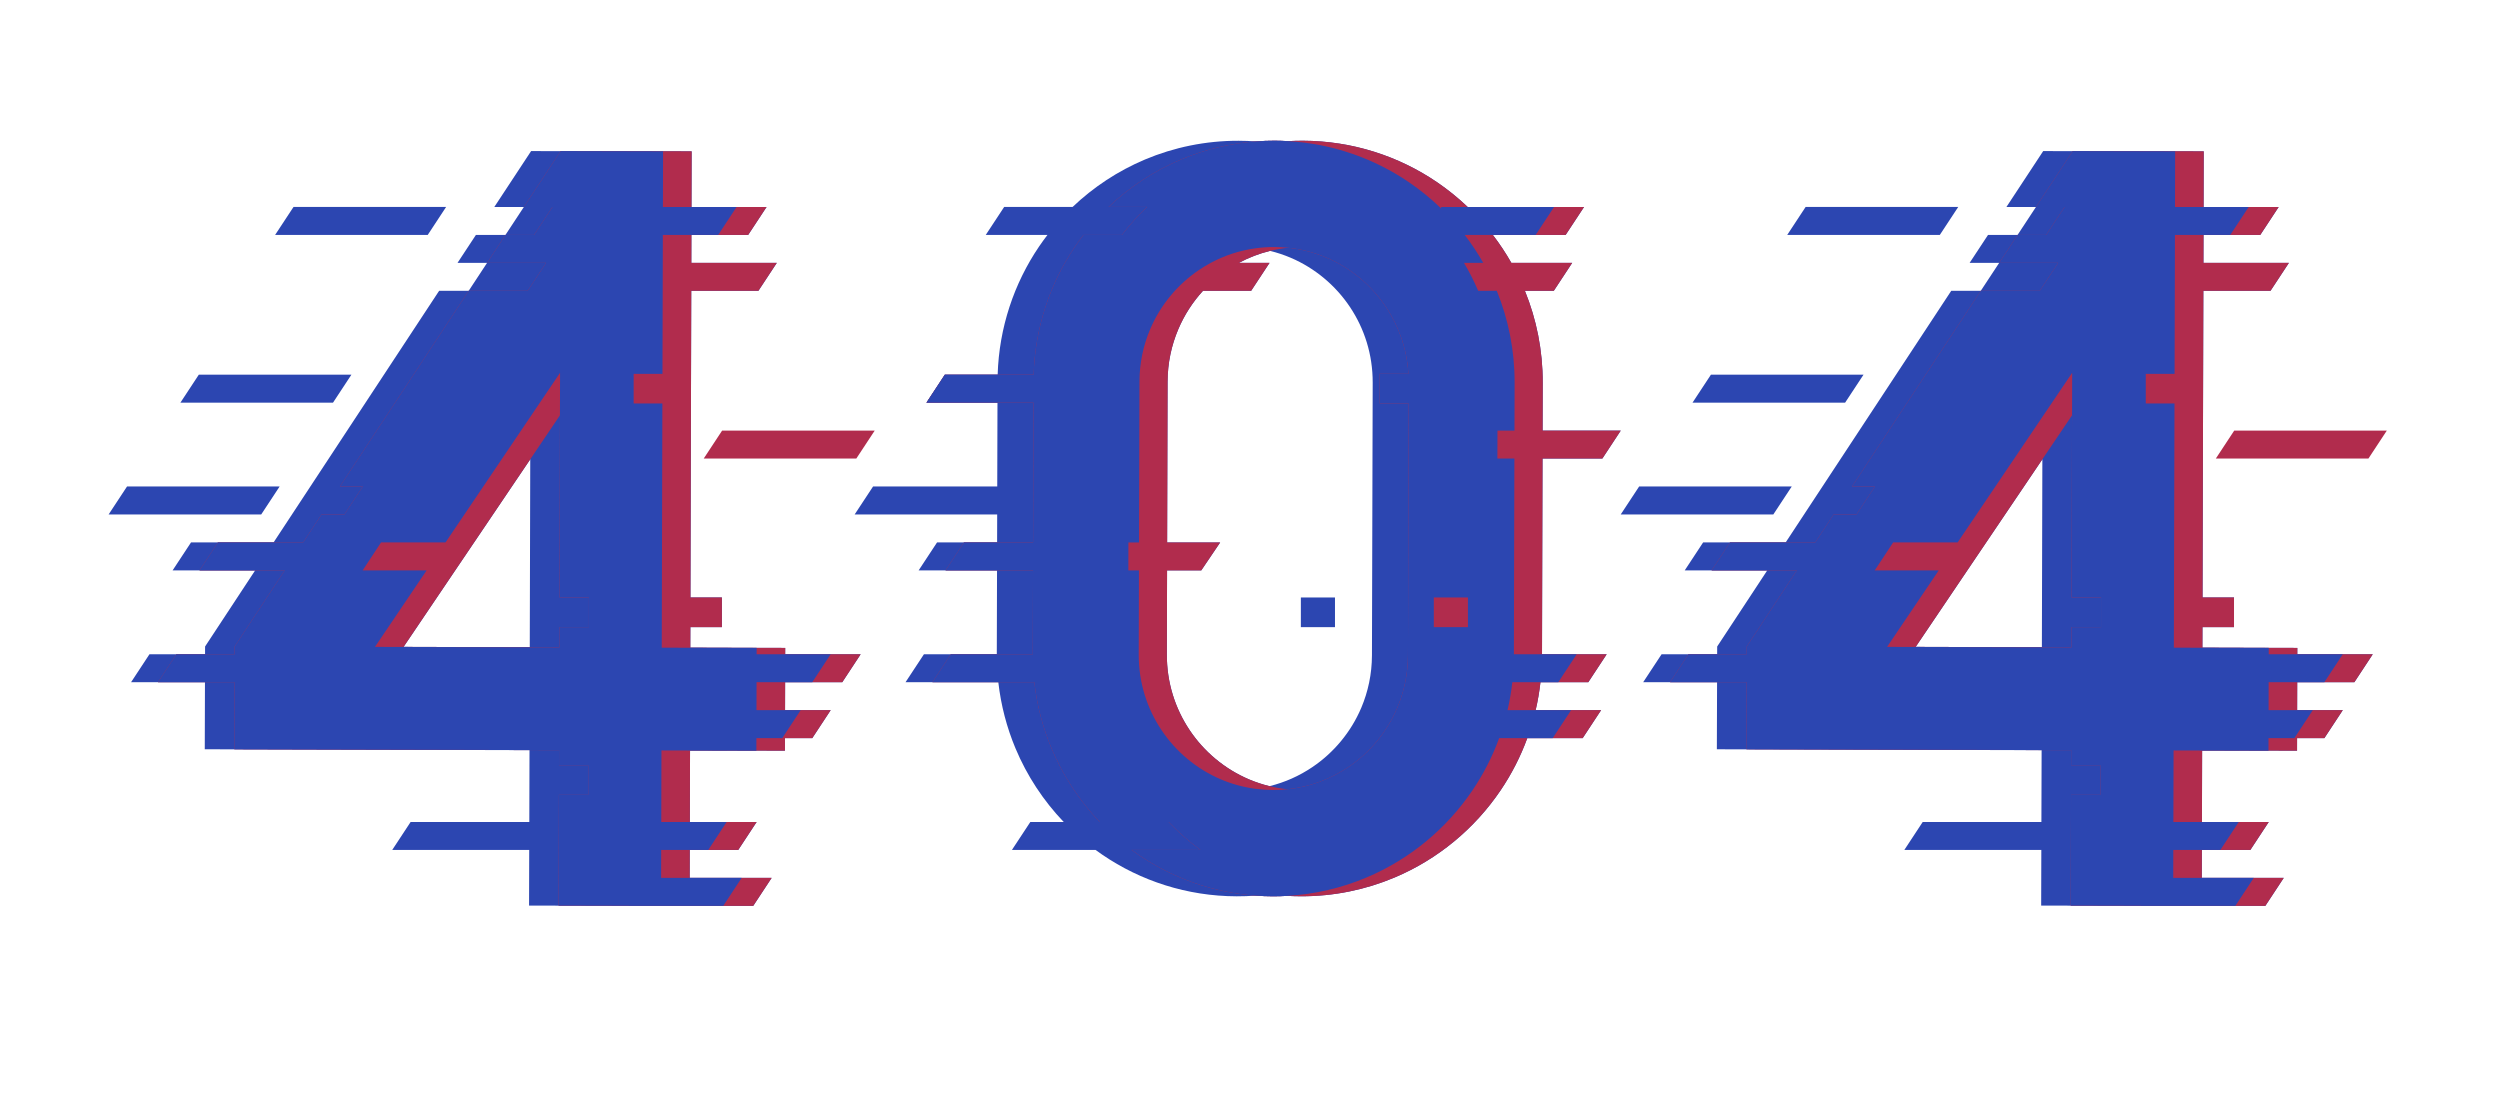 <svg width="128" height="56" viewBox="0 0 128 56" fill="none" xmlns="http://www.w3.org/2000/svg">
  <path d="M14.317 24.908H6.504L5.562 26.339H13.375L14.317 24.908Z" fill="#2C46B1"/>
  <path d="M22.841 10.596H15.028L14.086 12.028H21.9L22.841 10.596Z" fill="#2C46B1"/>
  <path d="M91.737 24.908H83.924L82.982 26.339H90.795L91.737 24.908Z" fill="#2C46B1"/>
  <path d="M100.261 10.596H92.448L91.506 12.028H99.319L100.261 10.596Z" fill="#2C46B1"/>
  <path d="M68.351 30.591H66.604V32.11H68.351V30.591Z" fill="#2C46B1"/>
  <path d="M40.203 33.173L35.344 33.16L35.347 32.11H36.961V30.591H35.351L35.393 14.89H38.83L39.772 13.459H35.396L35.4 12.028H38.306L39.248 10.597H35.404L35.412 7.748L30.169 7.734L30.166 7.738L28.706 7.734L28.702 7.739L27.193 7.735L25.309 10.597H26.822L25.88 12.028L25.88 12.028H24.367L23.425 13.459H24.938L23.997 14.89H22.483L14.007 27.772H9.78L8.838 29.203H13.065L10.5 33.101L10.499 33.497H7.653L6.711 34.929H10.494L10.484 38.362L27.111 38.408L27.101 42.085H21.024L20.082 43.517H27.096L27.088 46.365L32.192 46.378V46.379H38.566L39.508 44.948H35.312L35.316 43.517H37.798L38.74 42.085H35.32L35.33 38.43L37.211 38.435L37.211 38.431L38.726 38.435V38.431L40.189 38.435L40.191 37.791H41.589L42.53 36.36H40.195L40.199 34.929H43.124L44.066 33.497H40.202L40.203 33.173ZM27.124 33.138L20.662 33.12L23.307 29.203H23.307L24.274 27.772L27.149 23.515L27.124 33.138Z" fill="#2C46B1"/>
  <path d="M117.623 33.173L112.763 33.16L112.766 32.11H114.381V30.591H112.77L112.812 14.89H116.249L117.191 13.459H112.816L112.82 12.028H115.726L116.668 10.597H112.824L112.831 7.748L107.588 7.734L107.586 7.738L106.125 7.734L106.122 7.739L104.612 7.735L102.729 10.597H104.241L104.034 10.912L103.3 12.028L103.299 12.028H101.787L100.845 13.459H102.358L101.416 14.89H99.903L91.426 27.772H87.2L86.258 29.204H90.484L87.92 33.101L87.918 33.498H85.073L84.131 34.929H87.914L87.903 38.363L104.531 38.409L104.52 42.085H98.443L97.502 43.517H104.516L104.508 46.365L109.611 46.378V46.379H115.986L116.927 44.948H112.732L112.736 43.517H115.218L116.16 42.085H112.739L112.749 38.43L114.63 38.435V38.431L116.146 38.435V38.431L117.609 38.435L117.61 37.791H119.008L119.95 36.36H117.614L117.618 34.929H120.543L121.485 33.498H117.622L117.623 33.173ZM104.544 33.138L98.082 33.12L100.727 29.203L101.693 27.772L104.569 23.515L104.544 33.138Z" fill="#2C46B1"/>
  <path d="M81.321 34.928L82.263 33.497H78.951L78.977 23.478H82.04L82.982 22.047H78.981L78.988 19.599C78.993 17.94 78.668 16.344 78.075 14.89H79.554L80.496 13.459H77.382C77.098 12.959 76.781 12.481 76.433 12.028H80.161L81.103 10.597H75.146C74.662 10.136 74.141 9.714 73.587 9.336C71.629 7.999 69.247 7.211 66.705 7.205C66.453 7.205 66.203 7.212 65.954 7.226C65.726 7.213 65.496 7.206 65.265 7.205C64.941 7.204 64.619 7.216 64.3 7.24C64.01 7.219 63.717 7.208 63.422 7.207C61.729 7.202 60.102 7.544 58.625 8.166C57.24 8.75 55.987 9.578 54.917 10.596H51.413L50.471 12.028H53.63C53.48 12.223 53.336 12.423 53.197 12.627C51.925 14.502 51.153 16.765 51.08 19.184H48.376L47.434 20.615H51.071L51.059 24.908H44.701L43.759 26.339H51.056L51.052 27.772H47.977L47.035 29.203H51.048L51.036 33.497H47.306L46.364 34.928H51.114C51.248 36.113 51.548 37.252 51.992 38.313C52.583 39.724 53.425 41 54.462 42.085H52.753L51.811 43.516H56.092C56.206 43.599 56.32 43.681 56.437 43.76C58.395 45.098 60.778 45.886 63.319 45.891C63.643 45.892 63.965 45.88 64.284 45.856C64.574 45.878 64.867 45.889 65.162 45.89C65.414 45.891 65.665 45.883 65.914 45.869C66.142 45.882 66.371 45.889 66.602 45.89C68.295 45.895 69.922 45.553 71.399 44.93C73.615 43.996 75.494 42.438 76.827 40.47C77.386 39.645 77.849 38.746 78.198 37.791H81.034L81.976 36.36H78.625C78.735 35.892 78.817 35.414 78.872 34.928H81.321V34.928ZM70.244 33.55C70.241 34.513 70.046 35.415 69.697 36.24C69.172 37.477 68.292 38.536 67.188 39.279C66.526 39.725 65.79 40.057 64.997 40.251C64.631 40.162 64.277 40.043 63.936 39.898C62.704 39.371 61.648 38.488 60.908 37.38C60.167 36.271 59.74 34.953 59.743 33.511L59.754 29.205H61.504L62.472 27.774H59.758L59.78 19.547C59.783 18.584 59.978 17.682 60.328 16.857C60.636 16.131 61.066 15.466 61.593 14.89H64.058L65 13.459H63.431C63.93 13.191 64.464 12.984 65.027 12.846C65.393 12.935 65.748 13.054 66.088 13.199C67.32 13.726 68.376 14.609 69.117 15.717C69.857 16.826 70.284 18.143 70.282 19.585L70.244 33.55Z" fill="#2C46B1"/>
  <path d="M40.202 33.497L40.203 33.173L35.344 33.16L35.347 32.11H36.961V30.591H35.351L35.393 14.89H38.83L39.772 13.459H35.397L35.4 12.028H38.306L39.248 10.597H35.404L35.412 7.748L30.169 7.734L30.166 7.738L28.706 7.734L28.702 7.739L26.822 10.597H28.285L27.343 12.028H25.88L25.88 12.028L24.938 13.459H27.958L27.016 14.89H23.997L17.404 24.908H18.575L17.633 26.339H16.463L15.52 27.772H11.157L10.215 29.203H14.578L12.013 33.101L12.012 33.497H9.03L8.088 34.929H12.008L11.999 38.363L28.624 38.408L28.622 39.179H30.116V40.697H28.617L28.614 42.085L28.61 43.516L28.602 46.365L32.192 46.374V46.379H38.566L39.508 44.948H35.312L35.316 43.516H37.798L38.74 42.085H35.32L35.33 38.43V38.426L37.211 38.431L38.726 38.435V38.431L40.189 38.435L40.191 37.791H41.589L42.531 36.36H40.195L40.199 34.929H43.124L44.066 33.497H40.202ZM30.154 32.11H28.64L28.638 33.142L27.124 33.138L20.662 33.12L23.307 29.203L24.274 27.772L27.149 23.515L28.67 21.263L28.645 30.591H30.154V32.11H30.154Z" fill="#B12C4D"/>
  <path d="M117.622 33.497L117.623 33.173L112.764 33.16L112.766 32.11H114.381V30.591H112.77L112.812 14.89H116.25L117.191 13.459H112.816L112.82 12.028H115.726L116.668 10.597H112.824L112.831 7.748L107.588 7.734L107.586 7.738L106.125 7.734L106.122 7.739L104.241 10.597L104.242 10.597H105.705L105.497 10.912L104.763 12.028H103.3L103.3 12.028L102.358 13.459H105.378L104.436 14.89H101.416L94.824 24.908H95.995L95.053 26.339H93.882L92.94 27.772H88.577L87.635 29.203H91.998L89.433 33.101L89.432 33.497H86.45L85.508 34.929H89.428L89.419 38.363L106.043 38.408L106.041 39.179H107.535V40.698H106.037L106.034 42.085L106.03 43.517L106.022 46.365L109.612 46.374V46.379H115.986L116.928 44.948H112.732L112.736 43.517H115.218L116.16 42.085H112.74L112.75 38.43V38.426L114.63 38.431L116.146 38.435V38.431L117.609 38.435L117.611 37.791H119.008L119.95 36.36H117.614L117.618 34.929H120.544L121.486 33.497L117.622 33.497ZM107.574 32.11H106.06L106.057 33.142L104.544 33.138L98.082 33.12L100.727 29.203L101.694 27.772L104.569 23.515L106.089 21.263L106.064 30.591H107.574L107.574 32.11Z" fill="#B12C4D"/>
  <path d="M82.04 23.478L82.982 22.047H78.981L78.988 19.599C78.993 17.94 78.668 16.344 78.075 14.89H79.554L80.496 13.459H77.382C77.098 12.959 76.781 12.481 76.433 12.028H80.161L81.103 10.597H75.146C74.662 10.136 74.141 9.714 73.587 9.336C71.629 7.999 69.247 7.211 66.705 7.205C66.453 7.205 66.203 7.212 65.954 7.226C65.725 7.213 65.496 7.206 65.265 7.205C64.941 7.204 64.619 7.216 64.3 7.24C62.954 7.342 61.662 7.662 60.468 8.165C59.083 8.749 57.829 9.577 56.758 10.596H58.727C58.262 11.039 57.832 11.517 57.44 12.028H55.472C55.322 12.222 55.178 12.422 55.04 12.625C53.768 14.501 52.995 16.764 52.923 19.184H48.375L47.434 20.615H52.914L52.895 27.772H49.354L48.412 29.203H52.891L52.88 33.497V33.497H48.683L47.741 34.928H52.958C53.091 36.113 53.392 37.251 53.836 38.311C54.427 39.723 55.269 40.999 56.306 42.085H59.832C60.332 42.608 60.878 43.087 61.463 43.516H57.937C58.05 43.599 58.164 43.68 58.28 43.759C60.011 44.941 62.074 45.694 64.284 45.856C64.574 45.878 64.867 45.889 65.162 45.89V45.89C65.414 45.891 65.665 45.883 65.914 45.869C66.142 45.882 66.371 45.889 66.602 45.89V45.89C68.295 45.895 69.922 45.553 71.399 44.93C73.615 43.996 75.494 42.438 76.827 40.47C77.386 39.645 77.849 38.746 78.198 37.791H81.034L81.976 36.36H78.625C78.735 35.892 78.817 35.414 78.872 34.928H81.321L82.263 33.497H78.951L78.977 23.478H82.04V23.478ZM65.913 40.41C65.6 40.377 65.295 40.324 64.997 40.251C64.631 40.162 64.277 40.043 63.936 39.898C62.704 39.371 61.648 38.488 60.908 37.38C60.167 36.271 59.74 34.953 59.742 33.511L59.754 29.205H61.504L62.472 27.773H59.758L59.78 19.547C59.783 18.584 59.978 17.682 60.328 16.857C60.635 16.131 61.066 15.466 61.592 14.89H64.058L65 13.459H63.431C63.93 13.191 64.464 12.983 65.027 12.845C65.328 12.772 65.638 12.718 65.954 12.685C66.652 12.758 67.313 12.934 67.931 13.198C69.163 13.724 70.219 14.608 70.96 15.715C71.624 16.709 72.035 17.872 72.112 19.14H70.64V20.659H72.122L72.088 33.548C72.085 34.511 71.89 35.413 71.54 36.239C71.016 37.475 70.135 38.535 69.032 39.278C68.118 39.892 67.063 40.291 65.913 40.41Z" fill="#B12C4D"/>
  <path d="M38.739 33.497L38.74 33.173L33.881 33.16L33.914 20.659H32.443V19.141H33.918L33.937 12.028H36.771L37.713 10.597H33.941L33.949 7.748L30.166 7.738L28.706 7.734L28.702 7.739L26.822 10.597H28.285L27.343 12.028H25.88L25.88 12.028L24.938 13.459H27.958L27.016 14.89H23.997L17.404 24.908H18.575L17.633 26.339H16.463L15.52 27.772H11.157L10.215 29.203H14.578L12.013 33.101L12.012 33.497H9.03L8.088 34.929H12.008L11.999 38.363L28.624 38.408L28.622 39.179H30.116V40.698H28.617L28.614 42.085L28.61 43.517L28.602 46.365L32.192 46.374V46.379H37.031L37.973 44.948H33.849L33.853 43.517H36.263L37.205 42.085H33.857L33.867 38.426V38.422L35.33 38.426L37.211 38.431L38.726 38.435V38.431L38.728 37.791H40.053L40.191 37.581L40.995 36.36H38.732L38.736 34.928H41.589L42.53 33.497H38.739V33.497ZM28.64 32.11L28.638 33.142V33.146L27.124 33.142L19.199 33.12L21.844 29.203H18.568L19.414 27.918L19.509 27.772H22.811L27.154 21.34L28.675 19.088L28.669 21.263L28.645 30.591H30.154V32.11H28.64V32.11Z" fill="#2C46B1"/>
  <path d="M116.159 33.497L116.16 33.173L111.301 33.16L111.334 20.659H109.863V19.141H111.338L111.357 12.028H114.191L115.133 10.597H111.361L111.368 7.748L107.586 7.738L106.125 7.734L106.122 7.739L104.241 10.597L104.242 10.597H105.705L105.497 10.912L104.763 12.028H103.3L103.3 12.028L102.358 13.459H105.378L104.436 14.89H101.416L94.824 24.908H95.995L95.053 26.339H93.882L92.94 27.772H88.577L87.635 29.203H91.998L89.433 33.101L89.432 33.497H86.45L85.508 34.929H89.428L89.419 38.363L106.043 38.408L106.041 39.179H107.535V40.698H106.037L106.034 42.085L106.03 43.517L106.022 46.365L109.612 46.374V46.379H114.451L115.392 44.948H111.269L111.273 43.517H113.683L114.625 42.085H111.277L111.287 38.426V38.422L112.75 38.426L114.63 38.431L116.146 38.435V38.431L116.148 37.791H117.473L117.611 37.581L118.415 36.36H116.152L116.155 34.928H119.008L119.95 33.497H116.159V33.497ZM106.06 32.11L106.057 33.142V33.146L104.544 33.142L96.619 33.12L99.264 29.203H95.987L96.833 27.918L96.929 27.772H100.23L104.574 21.34L106.095 19.088L106.089 21.263L106.064 30.591H107.573V32.11H106.06V32.11Z" fill="#2C46B1"/>
  <path d="M77.432 34.928H79.785L80.727 33.497H77.511L77.537 23.478H76.667L76.671 22.047H77.541L77.548 19.599C77.553 17.94 77.228 16.344 76.635 14.89H75.683C75.472 14.395 75.229 13.918 74.958 13.459H75.942C75.658 12.959 75.341 12.481 74.993 12.028H78.626L79.568 10.597H73.787V10.674C73.281 10.183 72.732 9.735 72.147 9.336C70.367 8.12 68.236 7.359 65.954 7.226C65.725 7.213 65.496 7.206 65.265 7.205C64.941 7.204 64.619 7.216 64.3 7.24C62.954 7.342 61.662 7.662 60.468 8.165C59.083 8.749 57.829 9.577 56.758 10.596H58.727C58.262 11.039 57.832 11.517 57.44 12.028H55.472C55.322 12.222 55.178 12.422 55.04 12.625C53.768 14.501 52.995 16.764 52.923 19.184H48.375L47.434 20.615H52.914L52.895 27.772H49.354L48.412 29.203H52.891L52.88 33.497V33.497H48.683L47.741 34.928H52.958C53.091 36.113 53.392 37.251 53.836 38.311C54.427 39.723 55.269 40.999 56.306 42.085H59.832C60.332 42.608 60.878 43.087 61.463 43.516H57.937C58.05 43.599 58.164 43.68 58.28 43.759C60.011 44.941 62.074 45.694 64.284 45.856C64.574 45.878 64.867 45.889 65.162 45.89C65.414 45.891 65.665 45.883 65.914 45.869C67.337 45.786 68.703 45.46 69.959 44.93C72.175 43.996 74.054 42.438 75.387 40.47C75.946 39.645 76.409 38.746 76.758 37.791H79.499L80.441 36.36H77.185C77.295 35.892 77.377 35.414 77.432 34.928ZM62.496 39.898C61.264 39.371 60.208 38.488 59.468 37.38C58.727 36.271 58.3 34.953 58.303 33.511L58.314 29.205H57.772L57.775 27.774H58.318L58.34 19.547C58.343 18.584 58.538 17.682 58.888 16.857C59.412 15.62 60.292 14.561 61.396 13.817C61.583 13.692 61.776 13.575 61.974 13.468L61.98 13.459H61.99C62.698 13.079 63.476 12.821 64.305 12.71C64.614 12.668 64.929 12.647 65.251 12.648C65.489 12.649 65.723 12.661 65.954 12.685C66.652 12.758 67.313 12.934 67.931 13.198C69.163 13.724 70.219 14.608 70.96 15.715C71.624 16.71 72.035 17.872 72.112 19.14H70.64V20.659H72.122L72.088 33.548C72.085 34.511 71.89 35.414 71.54 36.239C71.015 37.475 70.135 38.535 69.031 39.278C68.118 39.892 67.063 40.291 65.913 40.41C65.672 40.435 65.426 40.448 65.177 40.447H65.177C64.871 40.446 64.572 40.426 64.279 40.387C63.653 40.304 63.056 40.137 62.496 39.898ZM73.411 32.11V30.591H75.158V32.11H73.411Z" fill="#2C46B1"/>
  <path d="M36.03 23.478H43.843L44.785 22.047H36.972L36.03 23.478Z" fill="#B12C4D"/>
  <path d="M113.45 23.478H121.263L122.205 22.047H114.392L113.45 23.478Z" fill="#B12C4D"/>
  <path d="M17.992 19.184H10.179L9.237 20.616H17.05L17.992 19.184Z" fill="#2C46B1"/>
  <path d="M95.412 19.184H87.599L86.657 20.616H94.47L95.412 19.184Z" fill="#2C46B1"/>
  </svg>
  